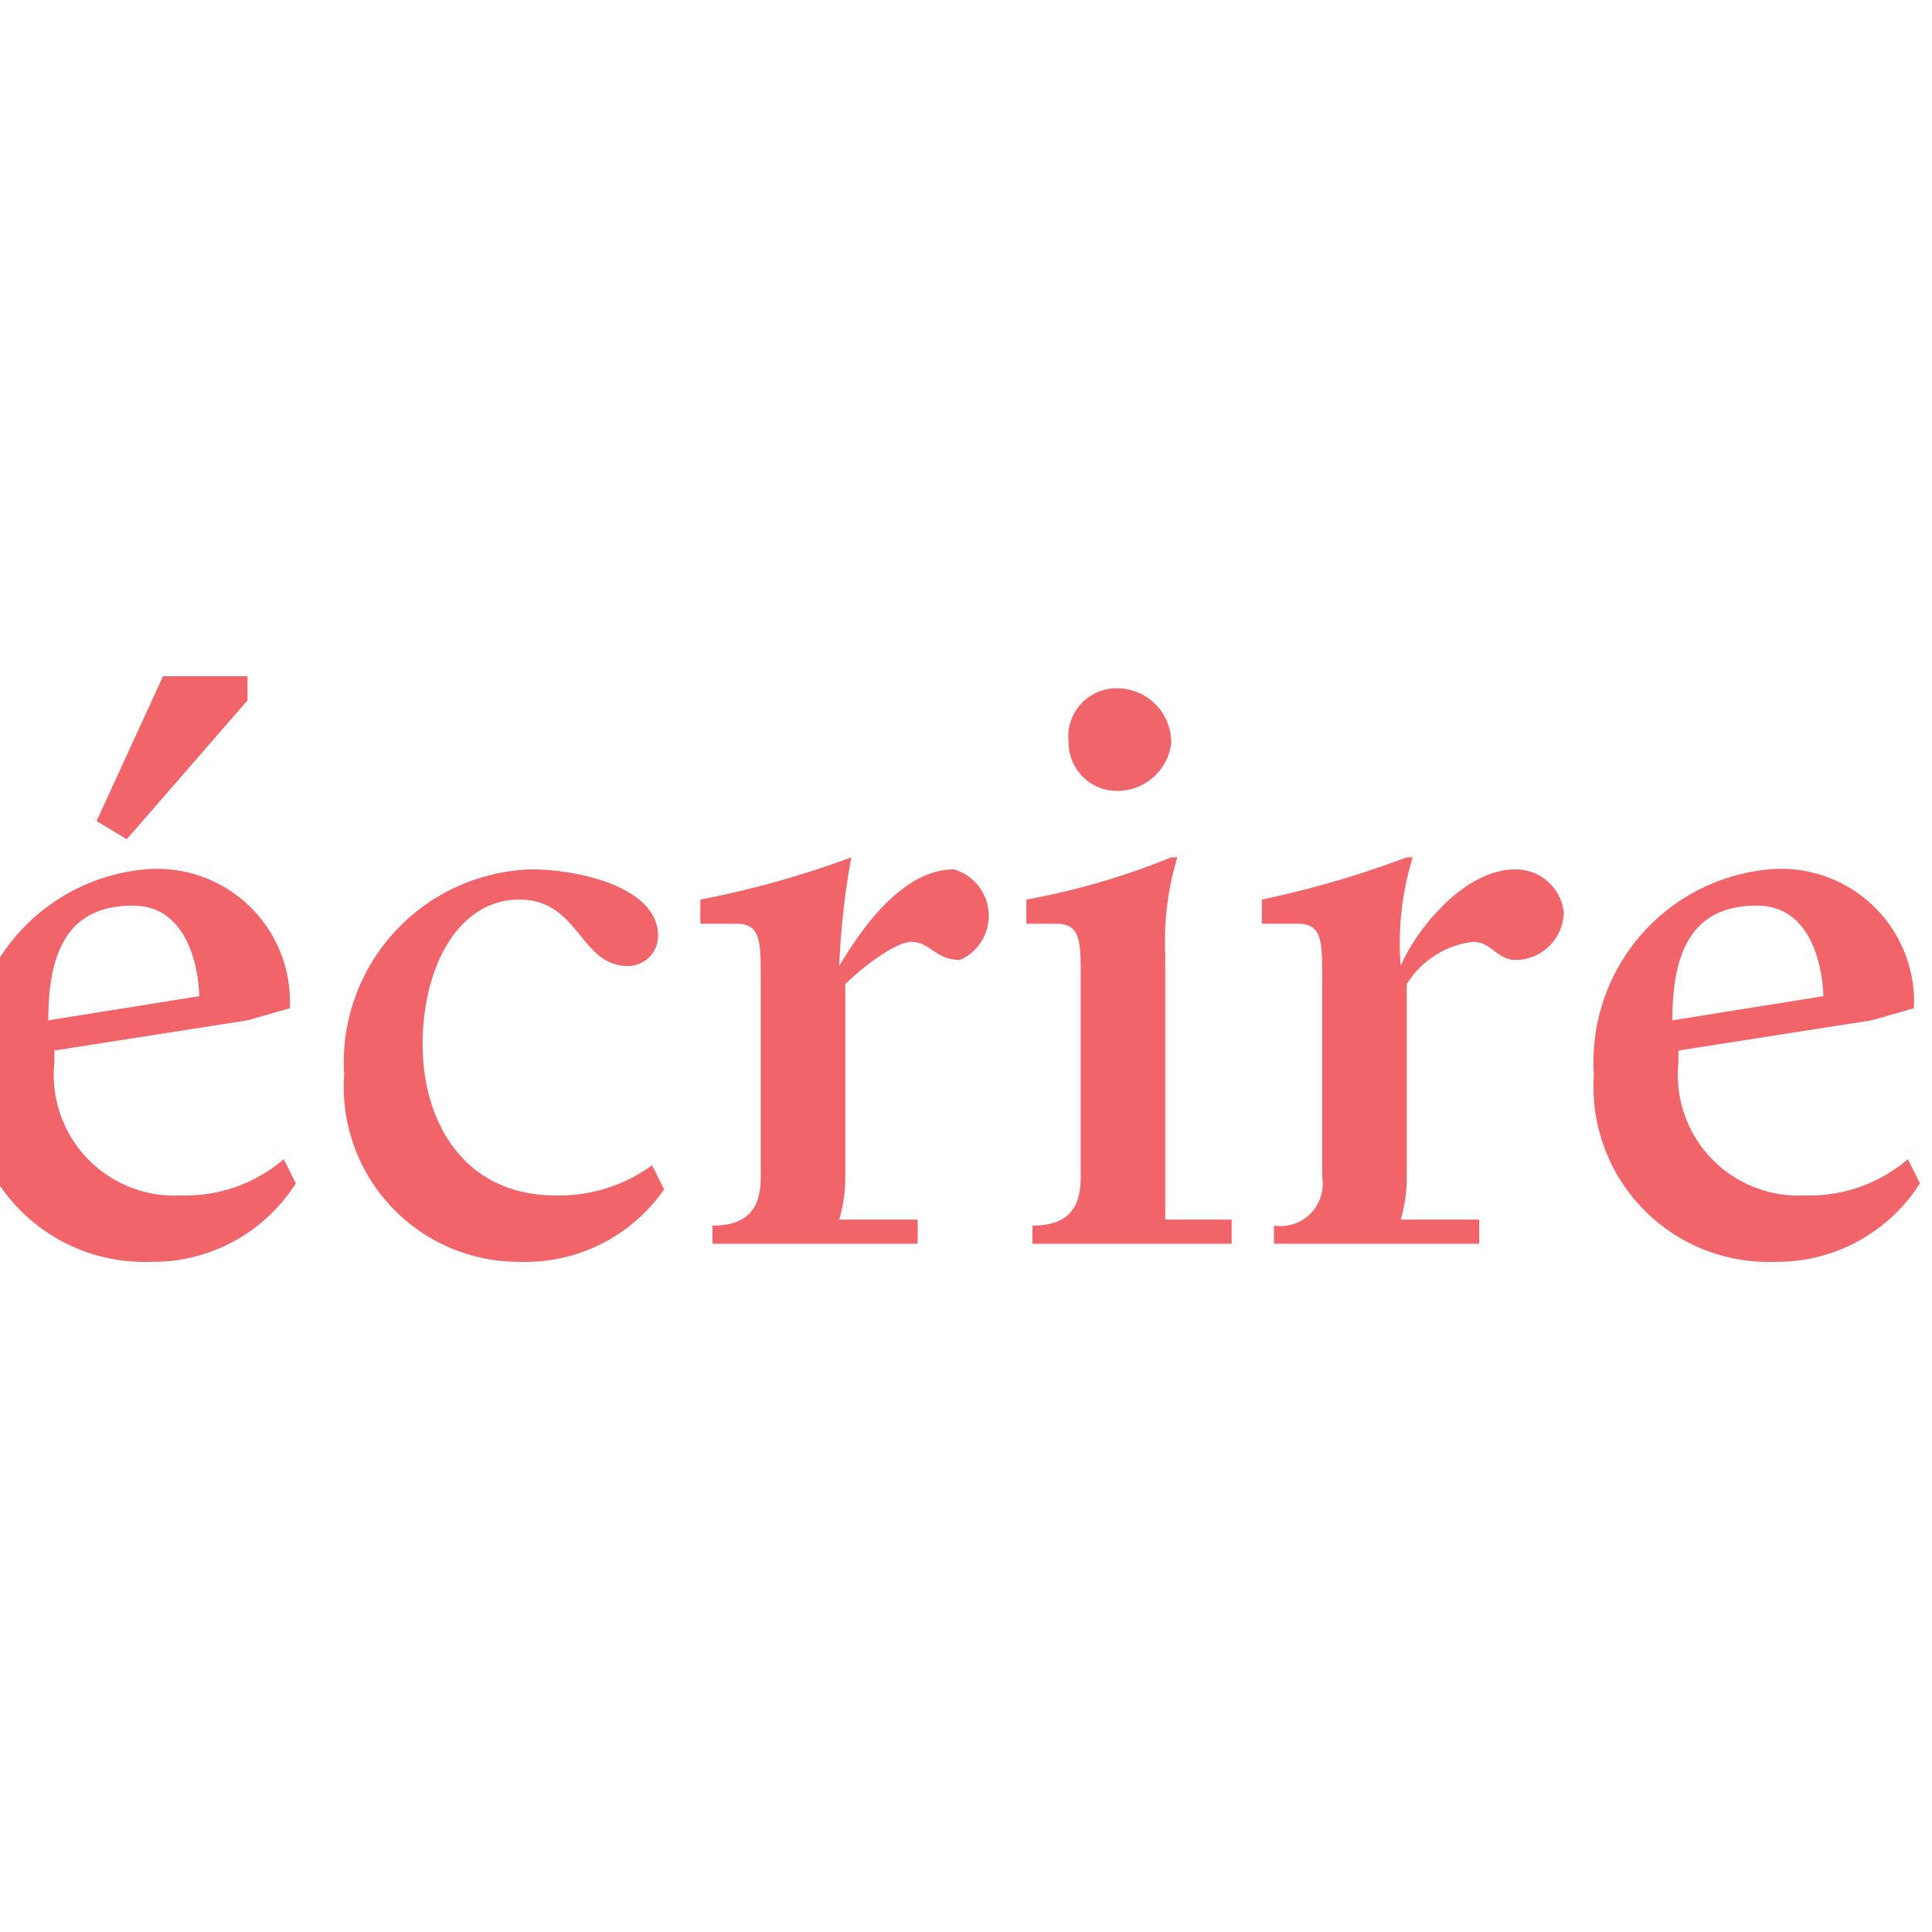 <svg height="32" viewBox="0 0 32 32" width="32" xmlns="http://www.w3.org/2000/svg"><g fill="#f16469"><path d="m2.4 14.4a2.2 2.2 0 0 1 2.4 2.3l-.7.2-3.2.5v.2a2 2 0 0 0 2.1 2.2 2.5 2.5 0 0 0 1.7-.6l.2.4a2.8 2.8 0 0 1 -2.4 1.3 2.9 2.9 0 0 1 -3-3.1 3.2 3.2 0 0 1 2.9-3.4zm-1.6 2.5 2.5-.4s0-1.5-1.1-1.5-1.4.8-1.4 1.9zm.8-3.3 1.1-2.4h1.4v.4l-2 2.3z"/><path d="m8.8 14.4c.8 0 2.1.3 2.1 1.1a.5.5 0 0 1 -.5.5c-.8 0-.8-1.1-1.8-1.1s-1.6 1.1-1.6 2.4.7 2.5 2.2 2.5a2.6 2.6 0 0 0 1.6-.5l.2.4a2.8 2.8 0 0 1 -2.4 1.2 2.9 2.9 0 0 1 -2.9-3.1 3.2 3.2 0 0 1 3.1-3.4z"/><path d="m11.8 20.3c.6 0 .8-.3.8-.8v-3.3c0-.6 0-.9-.4-.9h-.6v-.4a15.7 15.7 0 0 0 2.5-.7 13.1 13.1 0 0 0 -.2 1.8c.3-.5 1-1.6 1.9-1.6a.8.8 0 0 1 .1 1.5c-.4 0-.5-.3-.8-.3s-.9.5-1.1.7v3.2a2.4 2.4 0 0 1 -.1.7h1.3v.4h-3.4z"/><path d="m17.1 20.3c.6 0 .8-.3.8-.8v-3.3c0-.6 0-.9-.4-.9h-.5v-.4a12.1 12.1 0 0 0 2.4-.7h.1a4.8 4.8 0 0 0 -.2 1.6v4.4h1.1v.4h-3.3zm.6-8a.8.8 0 0 1 .8-.9.9.9 0 0 1 .9.9.9.9 0 0 1 -.9.8.8.8 0 0 1 -.8-.8z"/><path d="m21.1 20.3a.7.7 0 0 0 .8-.8v-3.3c0-.6 0-.9-.4-.9h-.6v-.4a16.4 16.4 0 0 0 2.4-.7h.1a4.8 4.8 0 0 0 -.2 1.8c.2-.5 1-1.6 1.9-1.6a.8.8 0 0 1 .8.7.8.8 0 0 1 -.8.8c-.3 0-.4-.3-.7-.3a1.5 1.5 0 0 0 -1.1.7v3.2a2.4 2.4 0 0 1 -.1.7h1.3v.4h-3.4z"/><path d="m29.3 14.4a2.2 2.2 0 0 1 2.4 2.3l-.7.2-3.2.5v.2a2 2 0 0 0 2.1 2.2 2.5 2.5 0 0 0 1.7-.6l.2.4a2.8 2.8 0 0 1 -2.4 1.3 2.9 2.9 0 0 1 -3-3.1 3.2 3.2 0 0 1 2.9-3.4zm-1.6 2.5 2.5-.4s0-1.5-1.1-1.5-1.4.8-1.4 1.9z"/></g></svg>